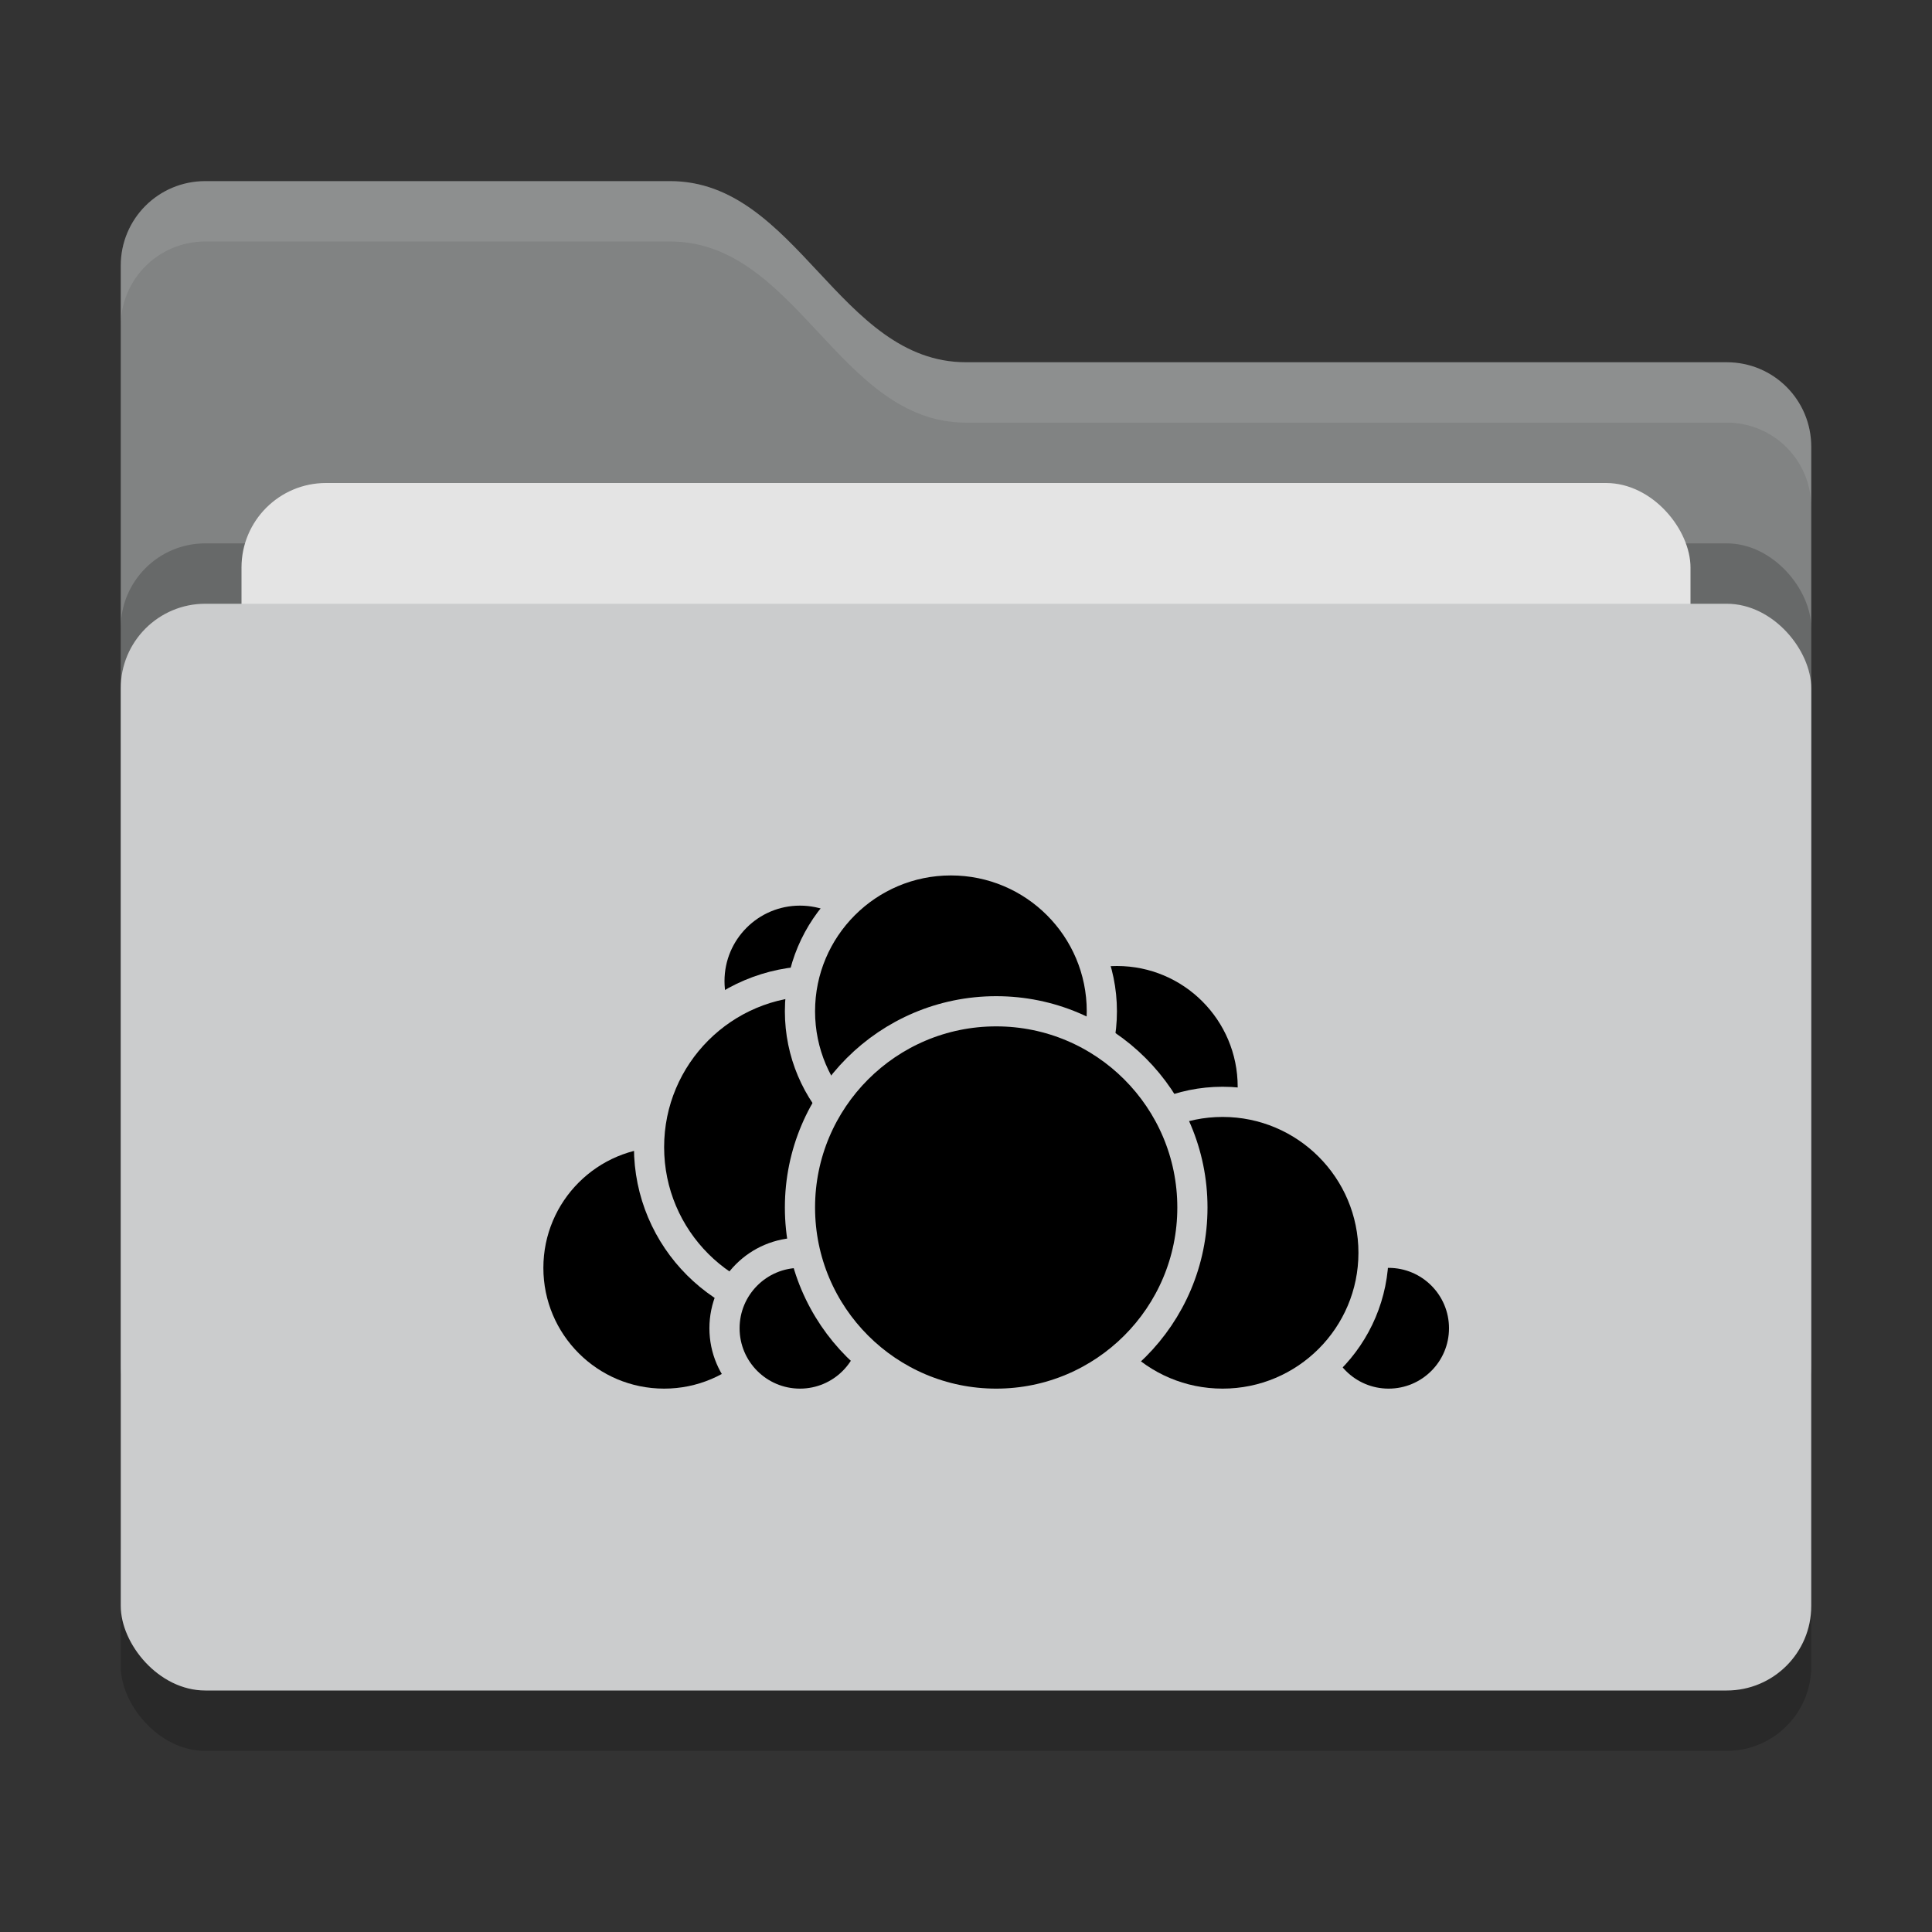 <svg xmlns="http://www.w3.org/2000/svg" width="32" height="32" version="1">
 <rect width="100%" height="100%" fill="#333333" stroke="none"/>
 <rect style="opacity:0.2" width="28" height="18" x="2" y="11" rx="1.4" ry="1.4"/>
 <path style="fill:#818383" d="M 2,22.6 C 2,23.376 2.624,24 3.4,24 H 28.6 C 29.376,24 30,23.376 30,22.6 V 7.4 C 30,6.624 29.376,6 28.6,6 H 16 C 13.9,6 13.2,3 11.1,3 H 3.4 C 2.624,3 2,3.624 2,4.4"/>
 <rect style="opacity:0.2" width="28" height="18" x="2" y="9" rx="1.4" ry="1.4"/>
 <rect style="fill:#e4e4e4" width="24" height="11" x="4" y="8" rx="1.4" ry="1.4"/>
 <rect style="fill:#cbcccd" width="28" height="18" x="2" y="10" rx="1.4" ry="1.4"/>
 <path style="opacity:0.1;fill:#ffffff" d="M 3.4,3 C 2.625,3 2,3.625 2,4.4 V 5.4 C 2,4.625 2.625,4 3.4,4 H 11.1 C 13.2,4 13.9,7 16,7 H 28.6 C 29.375,7 30,7.625 30,8.4 V 7.4 C 30,6.625 29.375,6 28.6,6 H 16 C 13.9,6 13.2,3 11.1,3 Z"/>
 <circle style="fill:#000000;stroke:#cbcccd;stroke-width:0.5;stroke-linecap:round;stroke-linejoin:round" cx="18.5" cy="18" r="2.25"/>
 <circle style="fill:#000000;stroke:#cbcccd;stroke-width:0.5;stroke-linecap:round;stroke-linejoin:round" cx="23" cy="22" r="1.25"/>
 <circle style="fill:#000000;stroke:#cbcccd;stroke-width:0.5;stroke-linecap:round;stroke-linejoin:round" cx="20.25" cy="20.75" r="2.5"/>
 <circle style="fill:#000000;stroke:#cbcccd;stroke-width:0.5;stroke-linecap:round;stroke-linejoin:round" cx="11" cy="21" r="2.25"/>
 <circle style="fill:#000000;stroke:#cbcccd;stroke-width:0.5;stroke-linecap:round;stroke-linejoin:round" cx="13.25" cy="16.25" r="1.5"/>
 <circle style="fill:#000000;stroke:#cbcccd;stroke-width:0.5;stroke-linecap:round;stroke-linejoin:round" cx="13.5" cy="19" r="2.75"/>
 <circle style="fill:#000000;stroke:#cbcccd;stroke-width:0.5;stroke-linecap:round;stroke-linejoin:round" cx="13.25" cy="22" r="1.25"/>
 <circle style="fill:#000000;stroke:#cbcccd;stroke-width:0.5;stroke-linecap:round;stroke-linejoin:round" cx="15.75" cy="16.75" r="2.5"/>
 <circle style="fill:#000000;stroke:#cbcccd;stroke-width:0.5;stroke-linecap:round;stroke-linejoin:round" cx="16.5" cy="20" r="3.25"/>
</svg>
